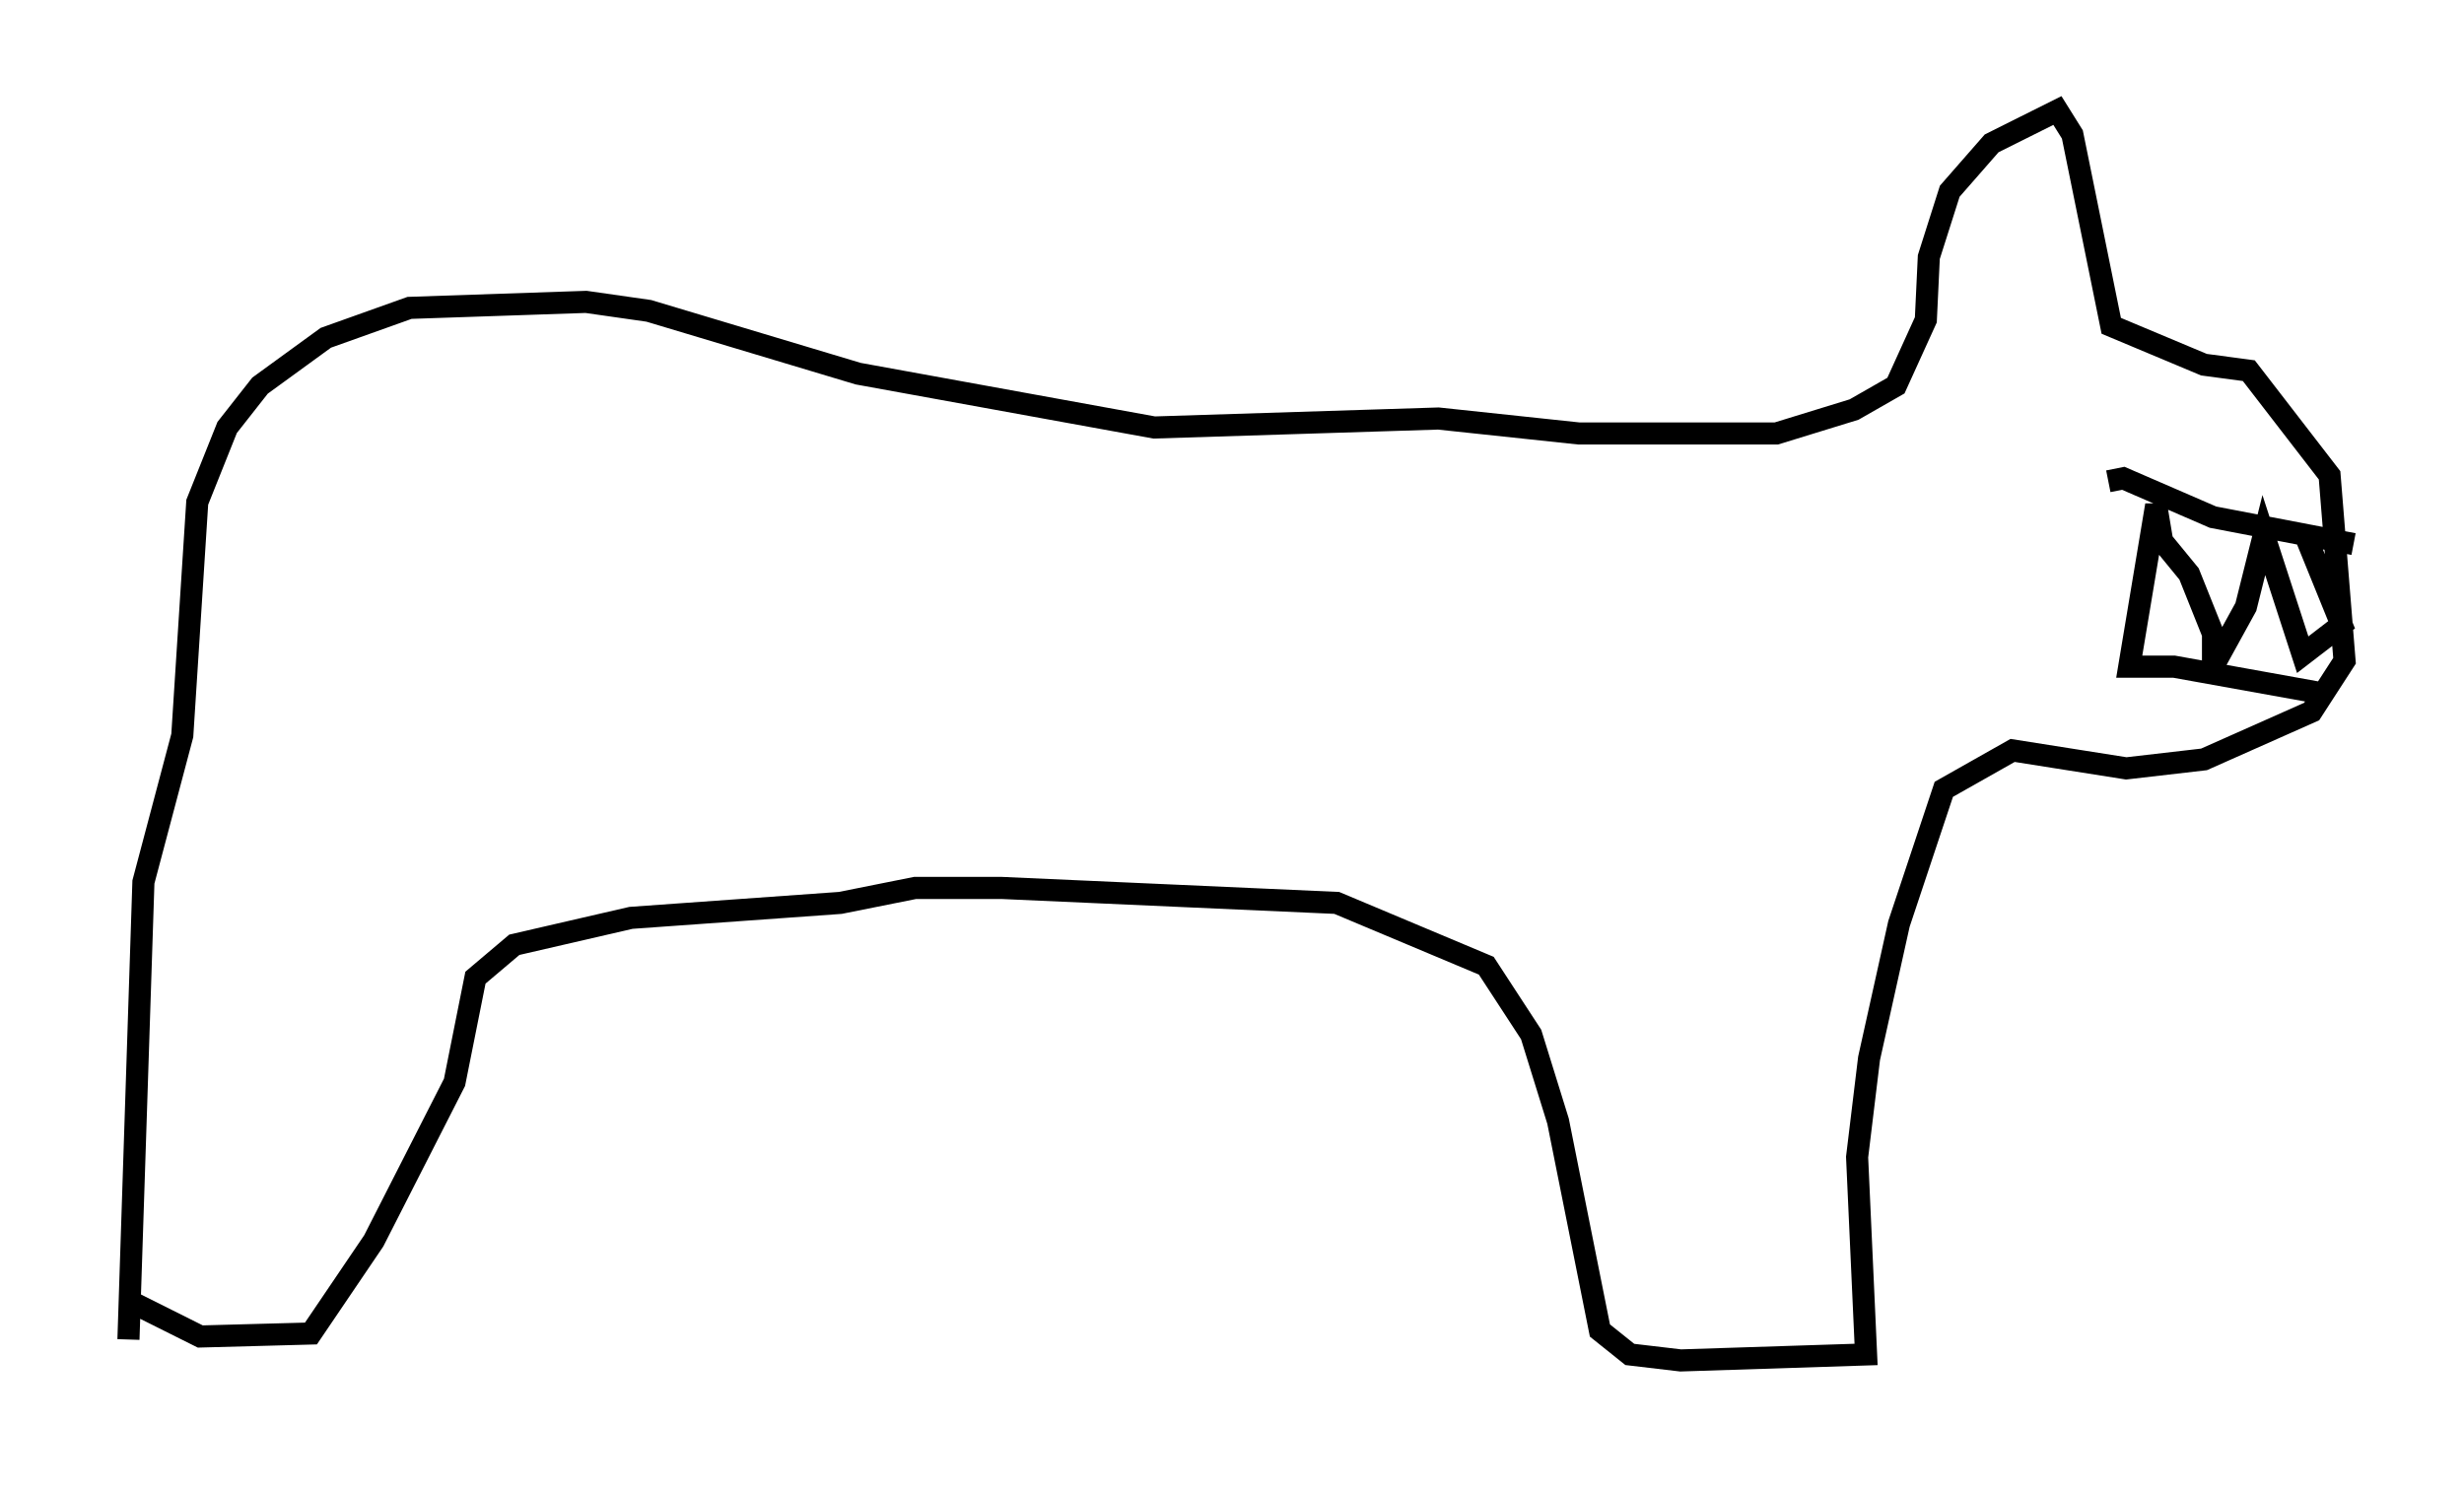 <?xml version="1.0" encoding="utf-8" ?>
<svg baseProfile="full" height="67.51" version="1.1" width="111.487" xmlns="http://www.w3.org/2000/svg" xmlns:ev="http://www.w3.org/2001/xml-events" xmlns:xlink="http://www.w3.org/1999/xlink"><defs /><rect fill="white" height="67.51" width="111.487" x="0" y="0" /><path d="M5, 62.51 m0.812, -1.894 l0.677, -20.703 1.759, -6.631 l0.677, -10.555 1.353, -3.383 l1.488, -1.894 2.977, -2.165 l3.789, -1.353 7.984, -0.271 l2.842, 0.406 9.472, 2.842 l13.396, 2.436 12.855, -0.406 l6.36, 0.677 8.931, 0.0 l3.518, -1.083 1.894, -1.083 l1.353, -2.977 0.135, -2.842 l0.947, -2.977 1.894, -2.165 l2.977, -1.488 0.677, 1.083 l1.759, 8.66 4.195, 1.759 l2.03, 0.271 3.654, 4.736 l0.677, 8.39 -1.488, 2.3 l-4.871, 2.165 -3.518, 0.406 l-5.142, -0.812 -3.112, 1.759 l-2.03, 6.089 -1.353, 6.089 l-0.541, 4.465 0.406, 8.931 l-8.39, 0.271 -2.3, -0.271 l-1.353, -1.083 -1.894, -9.472 l-1.218, -3.924 -2.03, -3.112 l-6.766, -2.842 -15.155, -0.677 l-3.924, 0.0 -3.383, 0.677 l-9.472, 0.677 -5.277, 1.218 l-1.759, 1.488 -0.947, 4.736 l-3.654, 7.172 -2.842, 4.195 l-5.007, 0.135 -3.248, -1.624 m99.322, -27.469 l-6.766, -1.218 -2.03, 0.0 l1.218, -7.307 0.271, 1.624 l1.218, 1.488 1.083, 2.706 l0.0, 1.488 1.488, -2.706 l0.812, -3.248 1.759, 5.413 l1.759, -1.353 -1.759, -4.33 m-8.796, -2.165 l0.677, -0.135 4.059, 1.759 l6.36, 1.218 " fill="none" stroke="black" stroke-width="1" /></svg>